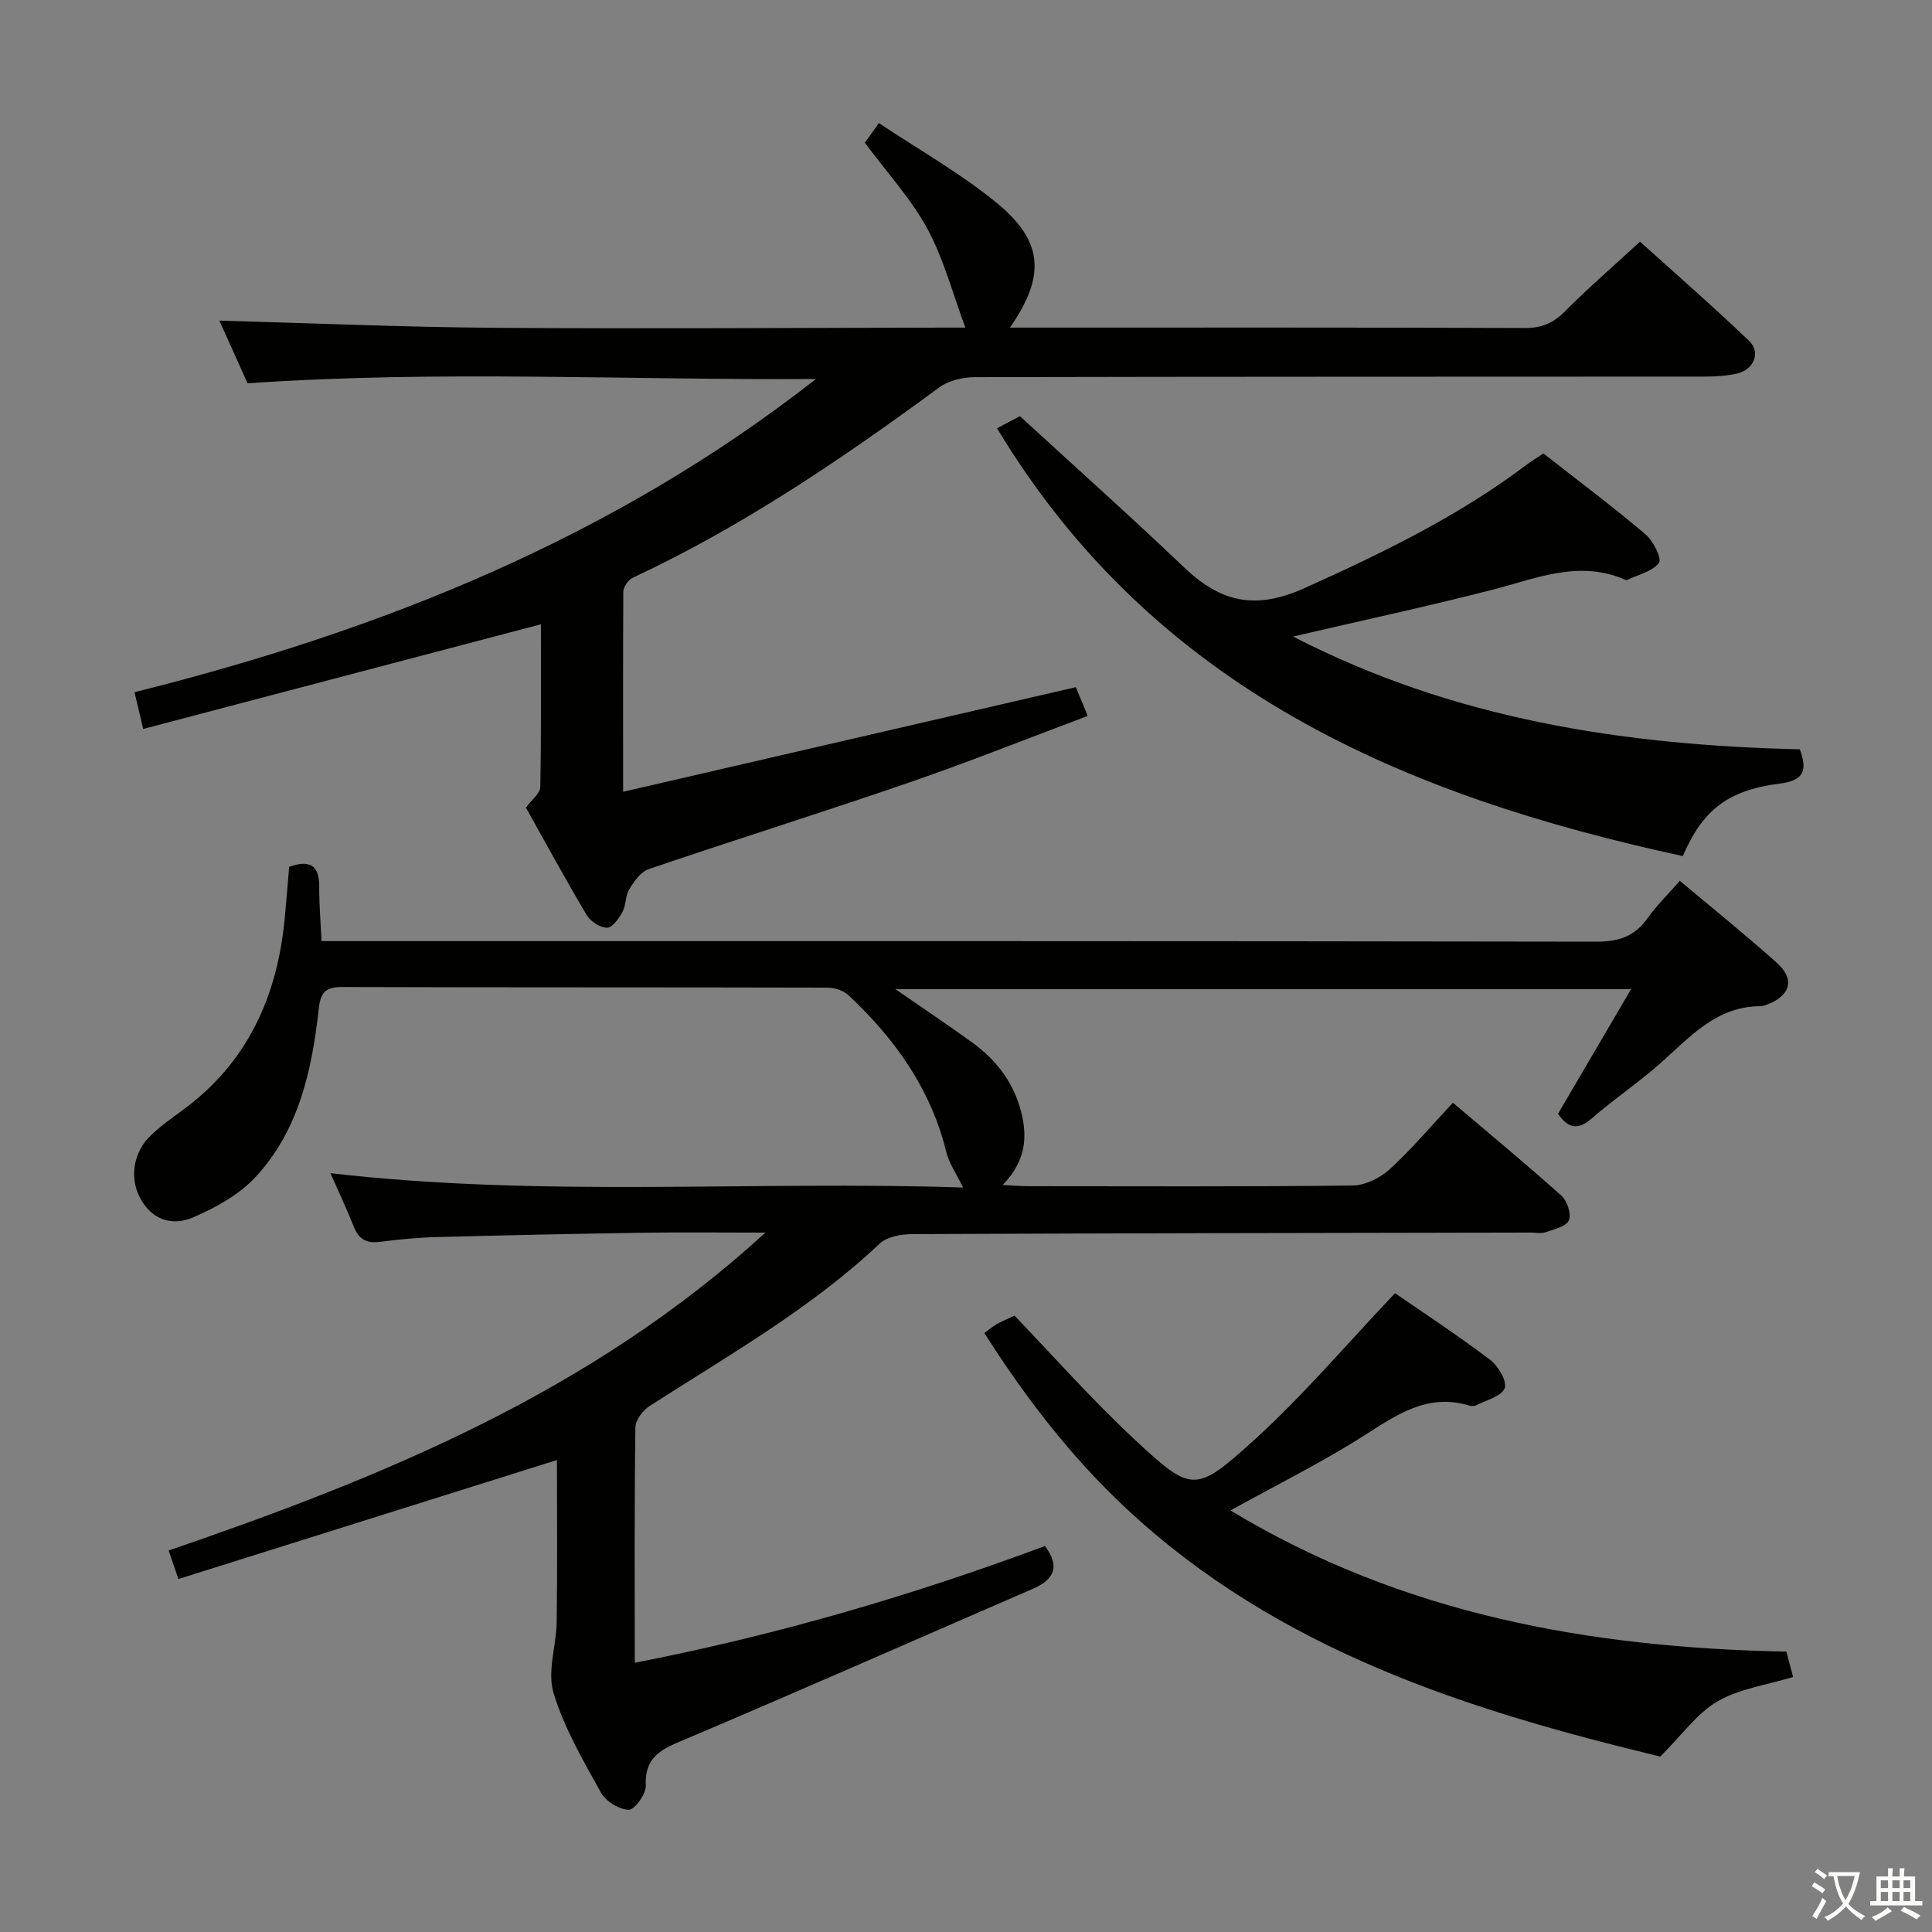 <svg enable-background="new 0 0 400 400" viewBox="0 0 400 400" xmlns="http://www.w3.org/2000/svg"><rect x="0" y="0" width="400" height="400" fill="#808080" stroke="none"/><path d="m377.9 391.2c-.2.3-.4.5-.6.8-.7-.6-1.4-1-2.2-1.5.2-.3.4-.5.5-.8.6.4 1.4.8 2.3 1.5zm-1.8 6.1c-.2-.2-.5-.4-.9-.6.4-.6.8-1.2 1.2-1.9s.7-1.3.9-1.9c.3.3.5.5.8.7-.7 1.3-1.4 2.6-2 3.7zm2.2-9c-.3.3-.5.5-.6.8-.6-.6-1.3-1.1-2-1.5.3-.3.5-.5.6-.7.6.5 1.3.9 2 1.4zm.3.2v-.9h2 4.5c-.3 1.3-.6 2.5-1 3.6s-.9 2.1-1.4 3c.4.5 1 1 1.6 1.4s1.2.8 1.9 1.1c-.3.2-.5.4-.8.8-.4-.3-1-.7-1.6-1.2s-1.2-1.1-1.6-1.6c-.5.6-1.1 1.1-1.7 1.6s-1.4.9-2.1 1.4c-.1-.3-.3-.5-.7-.8.6-.2 1.2-.5 1.9-1s1.4-1.1 2-1.8c-.5-.8-.9-1.6-1.2-2.5s-.6-2-.8-3.2c-.4.1-.7.1-1 .1zm2.5 2.7c.3 1 .7 1.7 1 2.2.3-.5.6-1.1 1-2s.6-1.9.9-3h-3.2-.4c.1.9.3 1.8.7 2.8z" fill="#fbfcfa"/><path d="m396.5 388.5v1.5 3.6h1.5v.9c-.4 0-1 0-1.7 0h-7.9c-.5 0-.9 0-1.2 0v-.9h1.3v-3.5c0-.7 0-1.2 0-1.6h2.4c0-.8 0-1.4 0-1.7h1c0 .3-.1.8-.1 1.7h1.5c0-.8 0-1.4 0-1.7h1c0 .3-.1.9-.1 1.7zm-8.2 9.2c-.2-.3-.5-.5-.8-.8.8-.3 1.4-.6 1.9-.9s1-.7 1.4-1.1c.3.3.6.5.9.8-1.6 1-2.8 1.6-3.4 2zm2.6-6.8v-1.6h-1.5v1.6zm0 2.7v-1.9h-1.5v1.9zm2.4-2.7v-1.6h-1.5v1.6zm0 2.7v-1.9h-1.5v1.9zm.2 2 .7-.8c.4.2.9.5 1.6.8s1.3.7 1.8 1c-.3.3-.5.5-.8.8-.4-.3-1.5-1-3.3-1.8zm2-4.7v-1.6h-1.4v1.6zm0 2.7v-1.9h-1.4v1.9z" fill="#fbfcfa"/><g fill="#010100"><path d="m322.57 230.6c4.95-8.45 9.79-16.7 15.13-25.81-51.31 0-101.31 0-152.32 0 5.88 4.07 10.96 7.47 15.91 11.05 5.3 3.83 8.97 8.84 10.36 15.36 1.07 5.02.34 9.59-4.05 14.14 2.34.11 3.89.25 5.45.25 22.33.01 44.66.12 66.99-.14 2.58-.03 5.66-1.53 7.62-3.32 4.53-4.13 8.51-8.86 13.15-13.82 7.63 6.48 15.17 12.7 22.44 19.22 1.21 1.08 2.13 3.86 1.57 5.14-.57 1.3-3.11 1.84-4.87 2.46-.89.31-1.98.06-2.98.06-42.66.08-85.32.13-127.98.32-2.31.01-5.28.48-6.82 1.93-14.3 13.5-31.28 23.12-47.65 33.64-1.41.9-2.95 2.93-2.97 4.46-.22 15.96-.13 31.92-.13 48.72 29.69-5.79 57.55-13.99 84.93-24.17 3.1 4.14 2.02 6.89-2.46 8.83-23.92 10.37-47.76 20.9-71.76 31.07-4.7 1.99-8.72 3.4-8.42 9.69.08 1.72-2.31 5.03-3.53 5.01-1.99-.03-4.76-1.74-5.76-3.54-3.7-6.68-7.64-13.43-9.82-20.66-1.34-4.44.59-9.79.66-14.73.15-11.42.05-22.84.05-33.48-26.11 8.21-52.11 16.38-78.37 24.64-.8-2.35-1.33-3.87-2.02-5.9 44.26-15.21 87.25-32.6 123.55-65.82-9.3 0-17.19-.1-25.08.02-14.31.22-28.62.52-42.92.9-3.98.11-7.96.49-11.91 1-2.79.36-4.33-.65-5.34-3.21-1.38-3.52-3.01-6.94-4.81-11.02 43.94 5.09 87.3 1.53 130.99 2.97-1.43-2.94-2.9-4.99-3.45-7.25-3.2-13.11-10.64-23.53-20.29-32.57-1.04-.97-2.86-1.55-4.33-1.56-33.5-.09-66.99-.02-100.49-.13-3.42-.01-4.46 1.08-4.84 4.48-1.41 12.68-4.1 25.15-13.06 34.83-3.42 3.7-8.33 6.4-13.05 8.42-4.25 1.82-8.53.48-10.94-4.16-2.15-4.14-1.34-9.39 2.26-12.84 2.03-1.94 4.36-3.59 6.64-5.26 13.39-9.82 19.54-23.47 21.09-39.58.35-3.61.62-7.23.93-10.78 4.37-1.53 6.25-.25 6.22 4.12-.02 3.62.29 7.23.48 11.27h6.96c85.66 0 171.32-.04 256.98.11 4.61.01 7.9-1.07 10.57-4.82 1.9-2.67 4.27-4.99 6.71-7.78 6.91 5.81 13.64 11.21 20.06 16.96 3.81 3.41 2.89 6.78-1.94 8.65-.46.18-.97.35-1.45.35-9.06.03-14.49 6.3-20.55 11.69-4.59 4.08-9.74 7.52-14.36 11.56-2.9 2.49-4.89 2.05-6.98-.97z"/><path d="m129.01 163.93c31.59-7.3 62.24-14.38 93.73-21.66.31.75 1.17 2.81 2.47 5.95-12.5 4.69-24.64 9.54-36.98 13.79-17.91 6.17-35.99 11.83-53.93 17.93-1.64.56-3.01 2.53-4.01 4.15-.83 1.35-.65 3.3-1.42 4.72-.72 1.34-2.08 3.25-3.16 3.26-1.44 0-3.44-1.27-4.22-2.58-4.41-7.42-8.53-15.01-12.6-22.27 1.17-1.62 2.94-2.93 2.97-4.29.22-11.45.13-22.9.13-33.68-27.46 7.23-54.67 14.39-82.34 21.67-.71-2.99-1.21-5.14-1.8-7.61 51.22-12.79 99.22-32.03 141.09-64.85-39.12.28-78.15-1.85-117.68.9-1.95-4.35-4.1-9.13-5.84-12.98 19 .52 38.05 1.35 57.11 1.49 30.99.23 61.98 0 92.97-.04h4.37c-2.64-7.07-4.46-14.17-7.85-20.43-3.36-6.2-8.3-11.56-12.96-17.85.47-.66 1.38-1.94 2.9-4.07 8.28 5.53 16.89 10.37 24.4 16.53 9.71 7.97 10.14 15.13 2.74 25.82h5.15c33.82 0 67.65-.05 101.47.08 3.45.01 5.86-1 8.27-3.43 4.81-4.84 9.99-9.32 15.56-14.45 7.01 6.33 14.98 13.28 22.61 20.57 2.44 2.33.96 5.94-2.5 6.73-2.24.52-4.61.64-6.92.64-50.32.03-100.64 0-150.96.12-2.46.01-5.38.69-7.31 2.11-20.14 14.8-40.74 28.81-63.48 39.42-.92.43-1.93 1.89-1.94 2.89-.08 13.31-.04 26.62-.04 41.42z"/><path d="m206.42 88.67c2.13-1.13 3.71-1.96 4.74-2.51 11.6 10.65 23 20.83 34.06 31.37 7.46 7.11 14.65 8.83 24.76 4.28 16.14-7.26 31.9-14.89 46.07-25.58 1.06-.8 2.19-1.48 3.5-2.35 7.1 5.57 14.29 10.96 21.14 16.75 1.6 1.35 3.42 5.05 2.78 5.9-1.34 1.79-4.24 2.42-6.51 3.51-.13.06-.35.05-.49-.01-9.51-4.17-18.33-.29-27.4 2.05-13.32 3.43-26.78 6.31-41.36 9.71 33.41 17.21 68.58 22.49 104.93 23.35 1.48 4.11 1.09 6.42-4.02 7.07-10.88 1.38-16.05 5.42-20.22 15.03-57.7-12.49-109.4-34.5-141.98-88.57z"/><path d="m254.75 312.72c35.57 21.51 74.4 28.43 115.1 29.23.47 1.79.92 3.48 1.39 5.25-5.46 1.66-11.09 2.41-15.63 5.04-4.26 2.47-7.35 6.94-11.87 11.44-39.2-9.47-78.95-21.75-110.73-51.52-11.37-10.65-20.72-22.83-29.21-36.17.94-.69 1.67-1.32 2.49-1.8.84-.5 1.76-.86 3.75-1.8 8.08 8.4 16.01 17.38 24.73 25.51 11.92 11.1 12.65 11.34 24.78.34 10.28-9.32 19.31-20.01 29.28-30.5 5.83 4.03 12.92 8.68 19.67 13.78 1.68 1.27 3.58 4.5 3.02 5.9-.68 1.71-3.82 2.46-5.94 3.54-.4.2-1.02.16-1.48.02-8.68-2.57-15.04 2.02-21.87 6.36-8.68 5.51-17.93 10.09-27.48 15.38z"/></g></svg>
